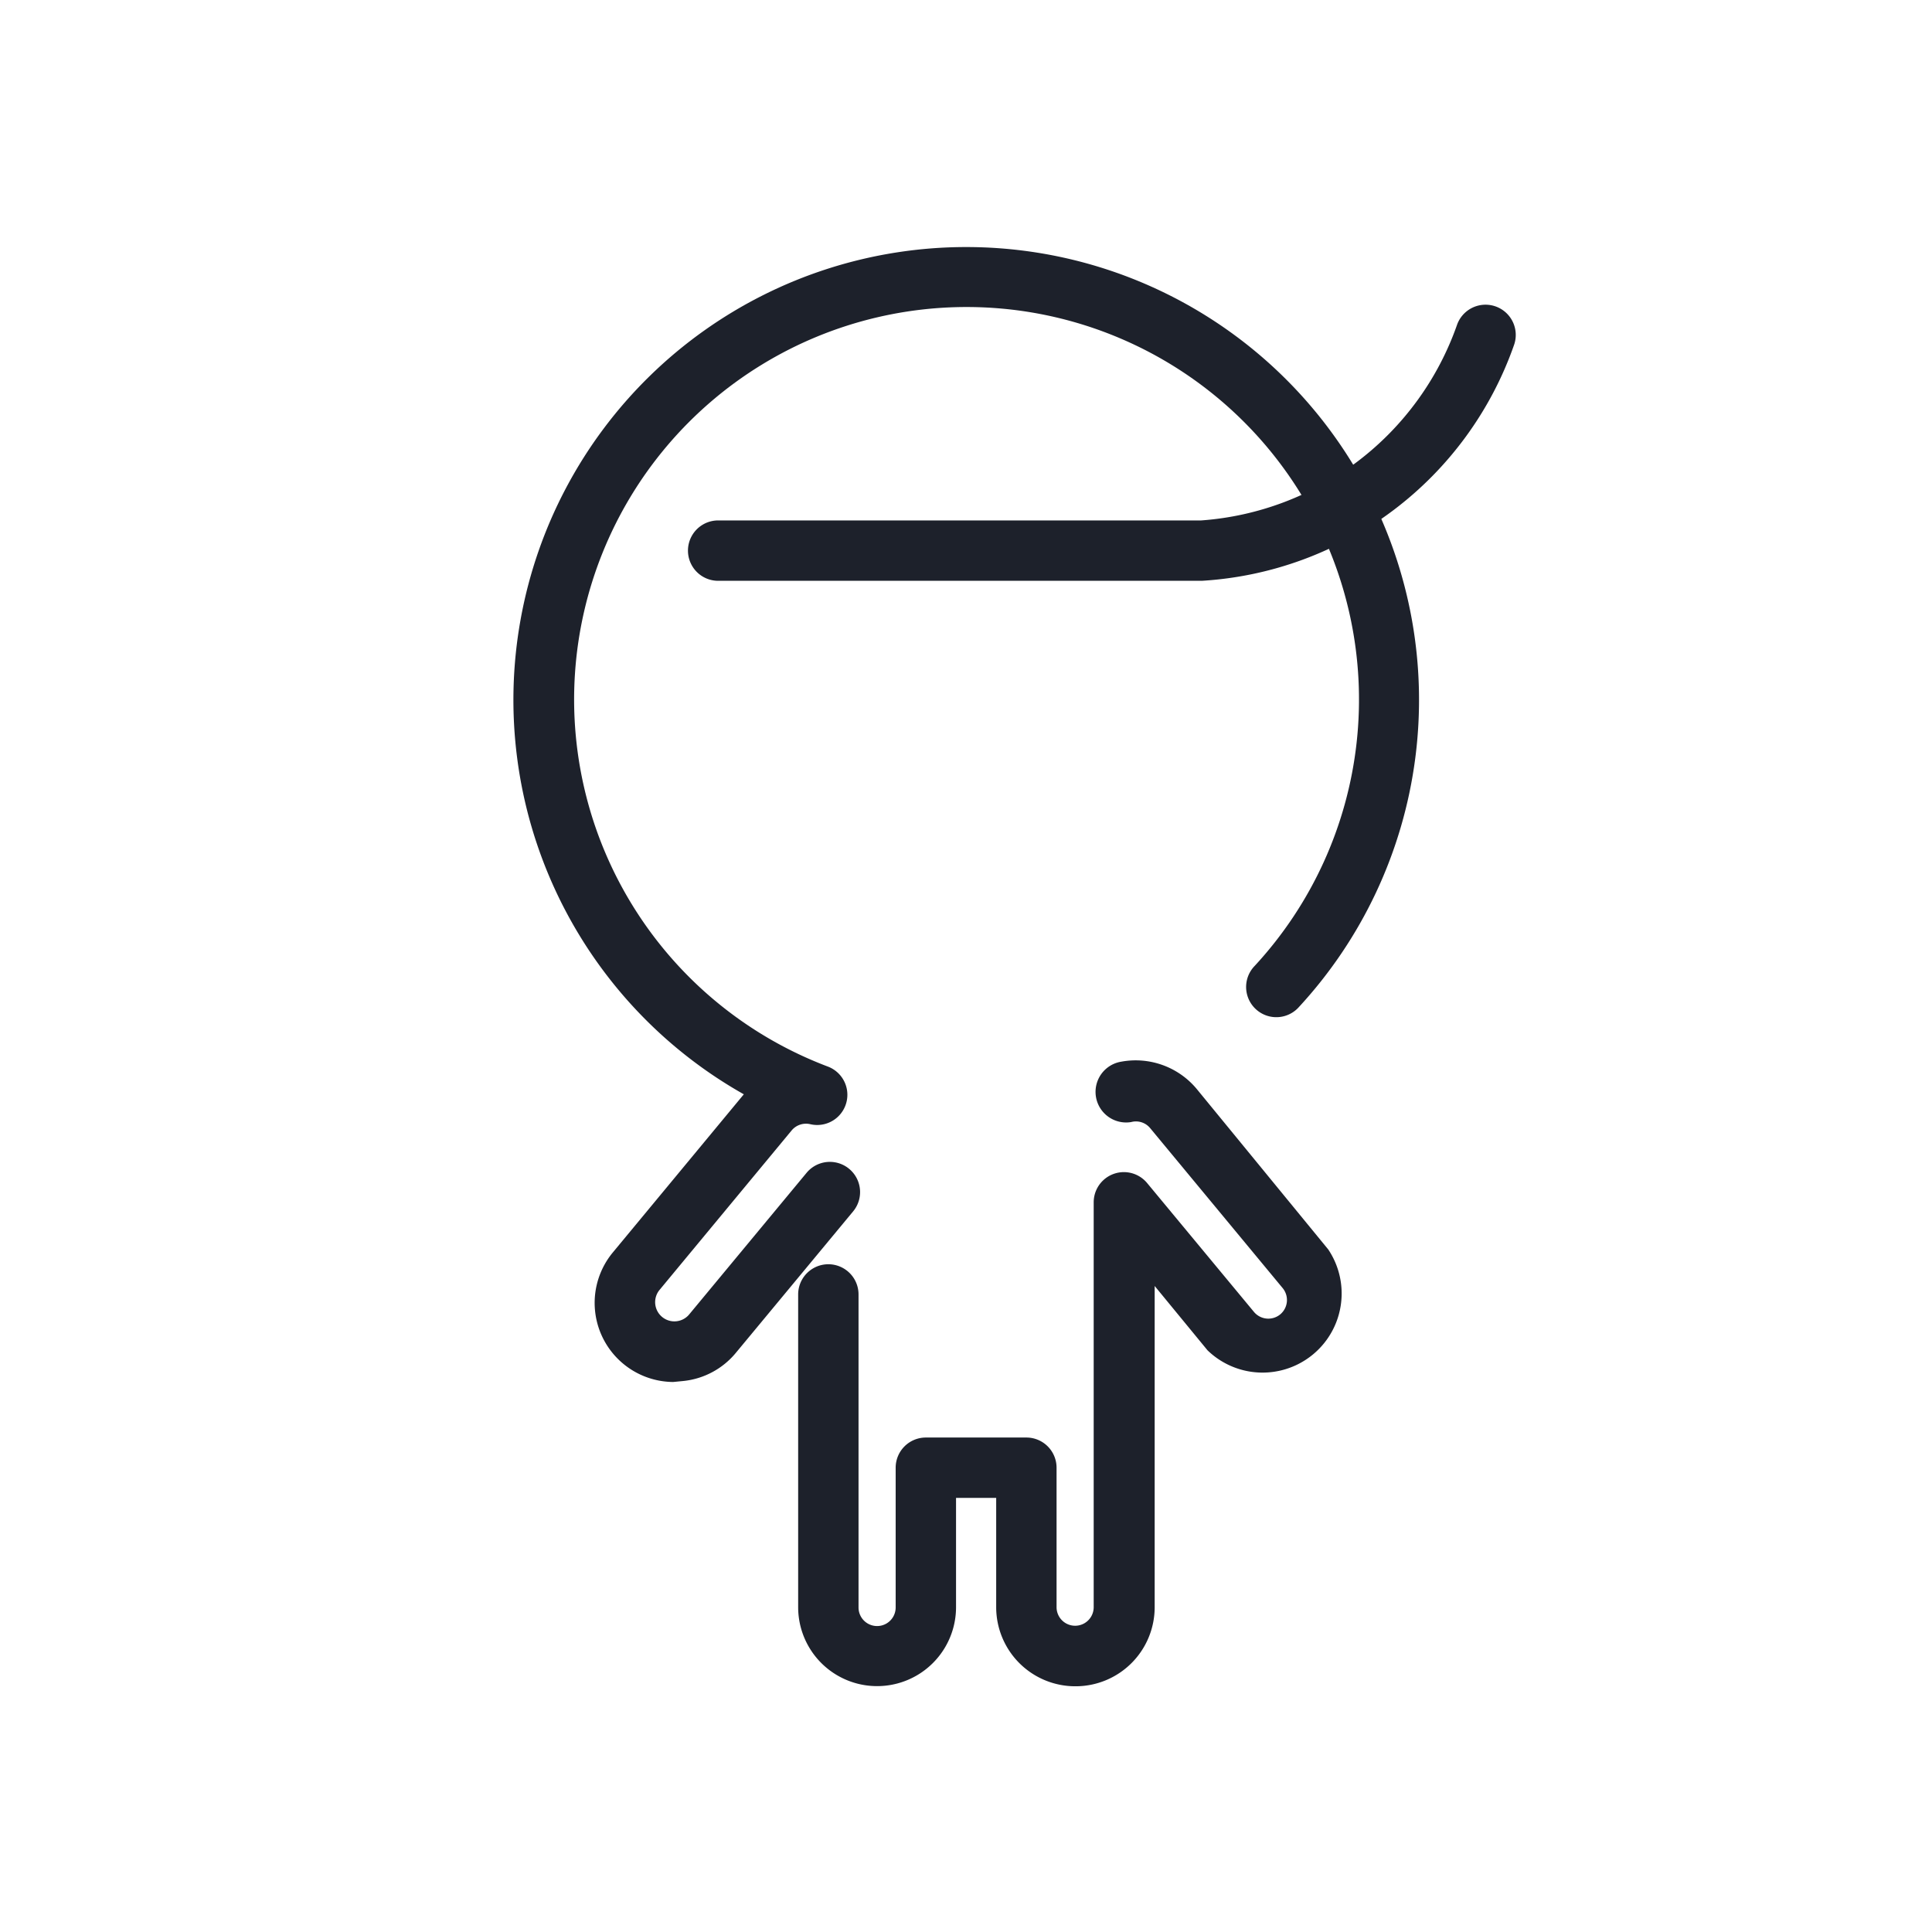 <svg id="Calque_1" data-name="Calque 1" xmlns="http://www.w3.org/2000/svg" viewBox="0 0 64 64"><title>boy</title><path d="M35.63,55.86A2.62,2.62,0,0,1,33,53.25V49.62H31.67v3.62a2.61,2.61,0,0,1-5.23,0V42.88a1,1,0,0,1,2,0V53.25a.61.61,0,0,0,1.23,0V48.62a1,1,0,0,1,1-1H34a1,1,0,0,1,1,1v4.62a.61.61,0,0,0,1.23,0V39.83A1,1,0,0,1,38,39.19l3.54,4.27a.62.62,0,0,0,.87.08.62.62,0,0,0,.08-.87l-4.39-5.3a.61.61,0,0,0-.63-.2,1,1,0,1,1-.33-2,2.63,2.63,0,0,1,2.5.9L44,41.39a2.62,2.62,0,0,1-4,3.34L38.25,42.6V53.25A2.62,2.62,0,0,1,35.63,55.86Z" style="fill:#1d212b"/><path d="M22.3,45.78a2.62,2.62,0,0,1-2-4.29l4.34-5.24A15,15,0,1,1,43,33.39,1,1,0,0,1,41.56,32a13,13,0,1,0-14.14,3.33,1,1,0,0,1-.58,1.91.62.62,0,0,0-.61.2l-4.39,5.3a.62.62,0,1,0,1,.79l3.88-4.68a1,1,0,1,1,1.54,1.28l-3.88,4.68a2.6,2.6,0,0,1-1.77.94Z" style="fill:#1d212b"/><path d="M23.79,19.24a1,1,0,0,1,0-2h16a9.72,9.72,0,0,0,8.48-6.49,1,1,0,1,1,1.88.69,11.7,11.7,0,0,1-10.34,7.8Z" style="fill:#1d212b"/></svg>